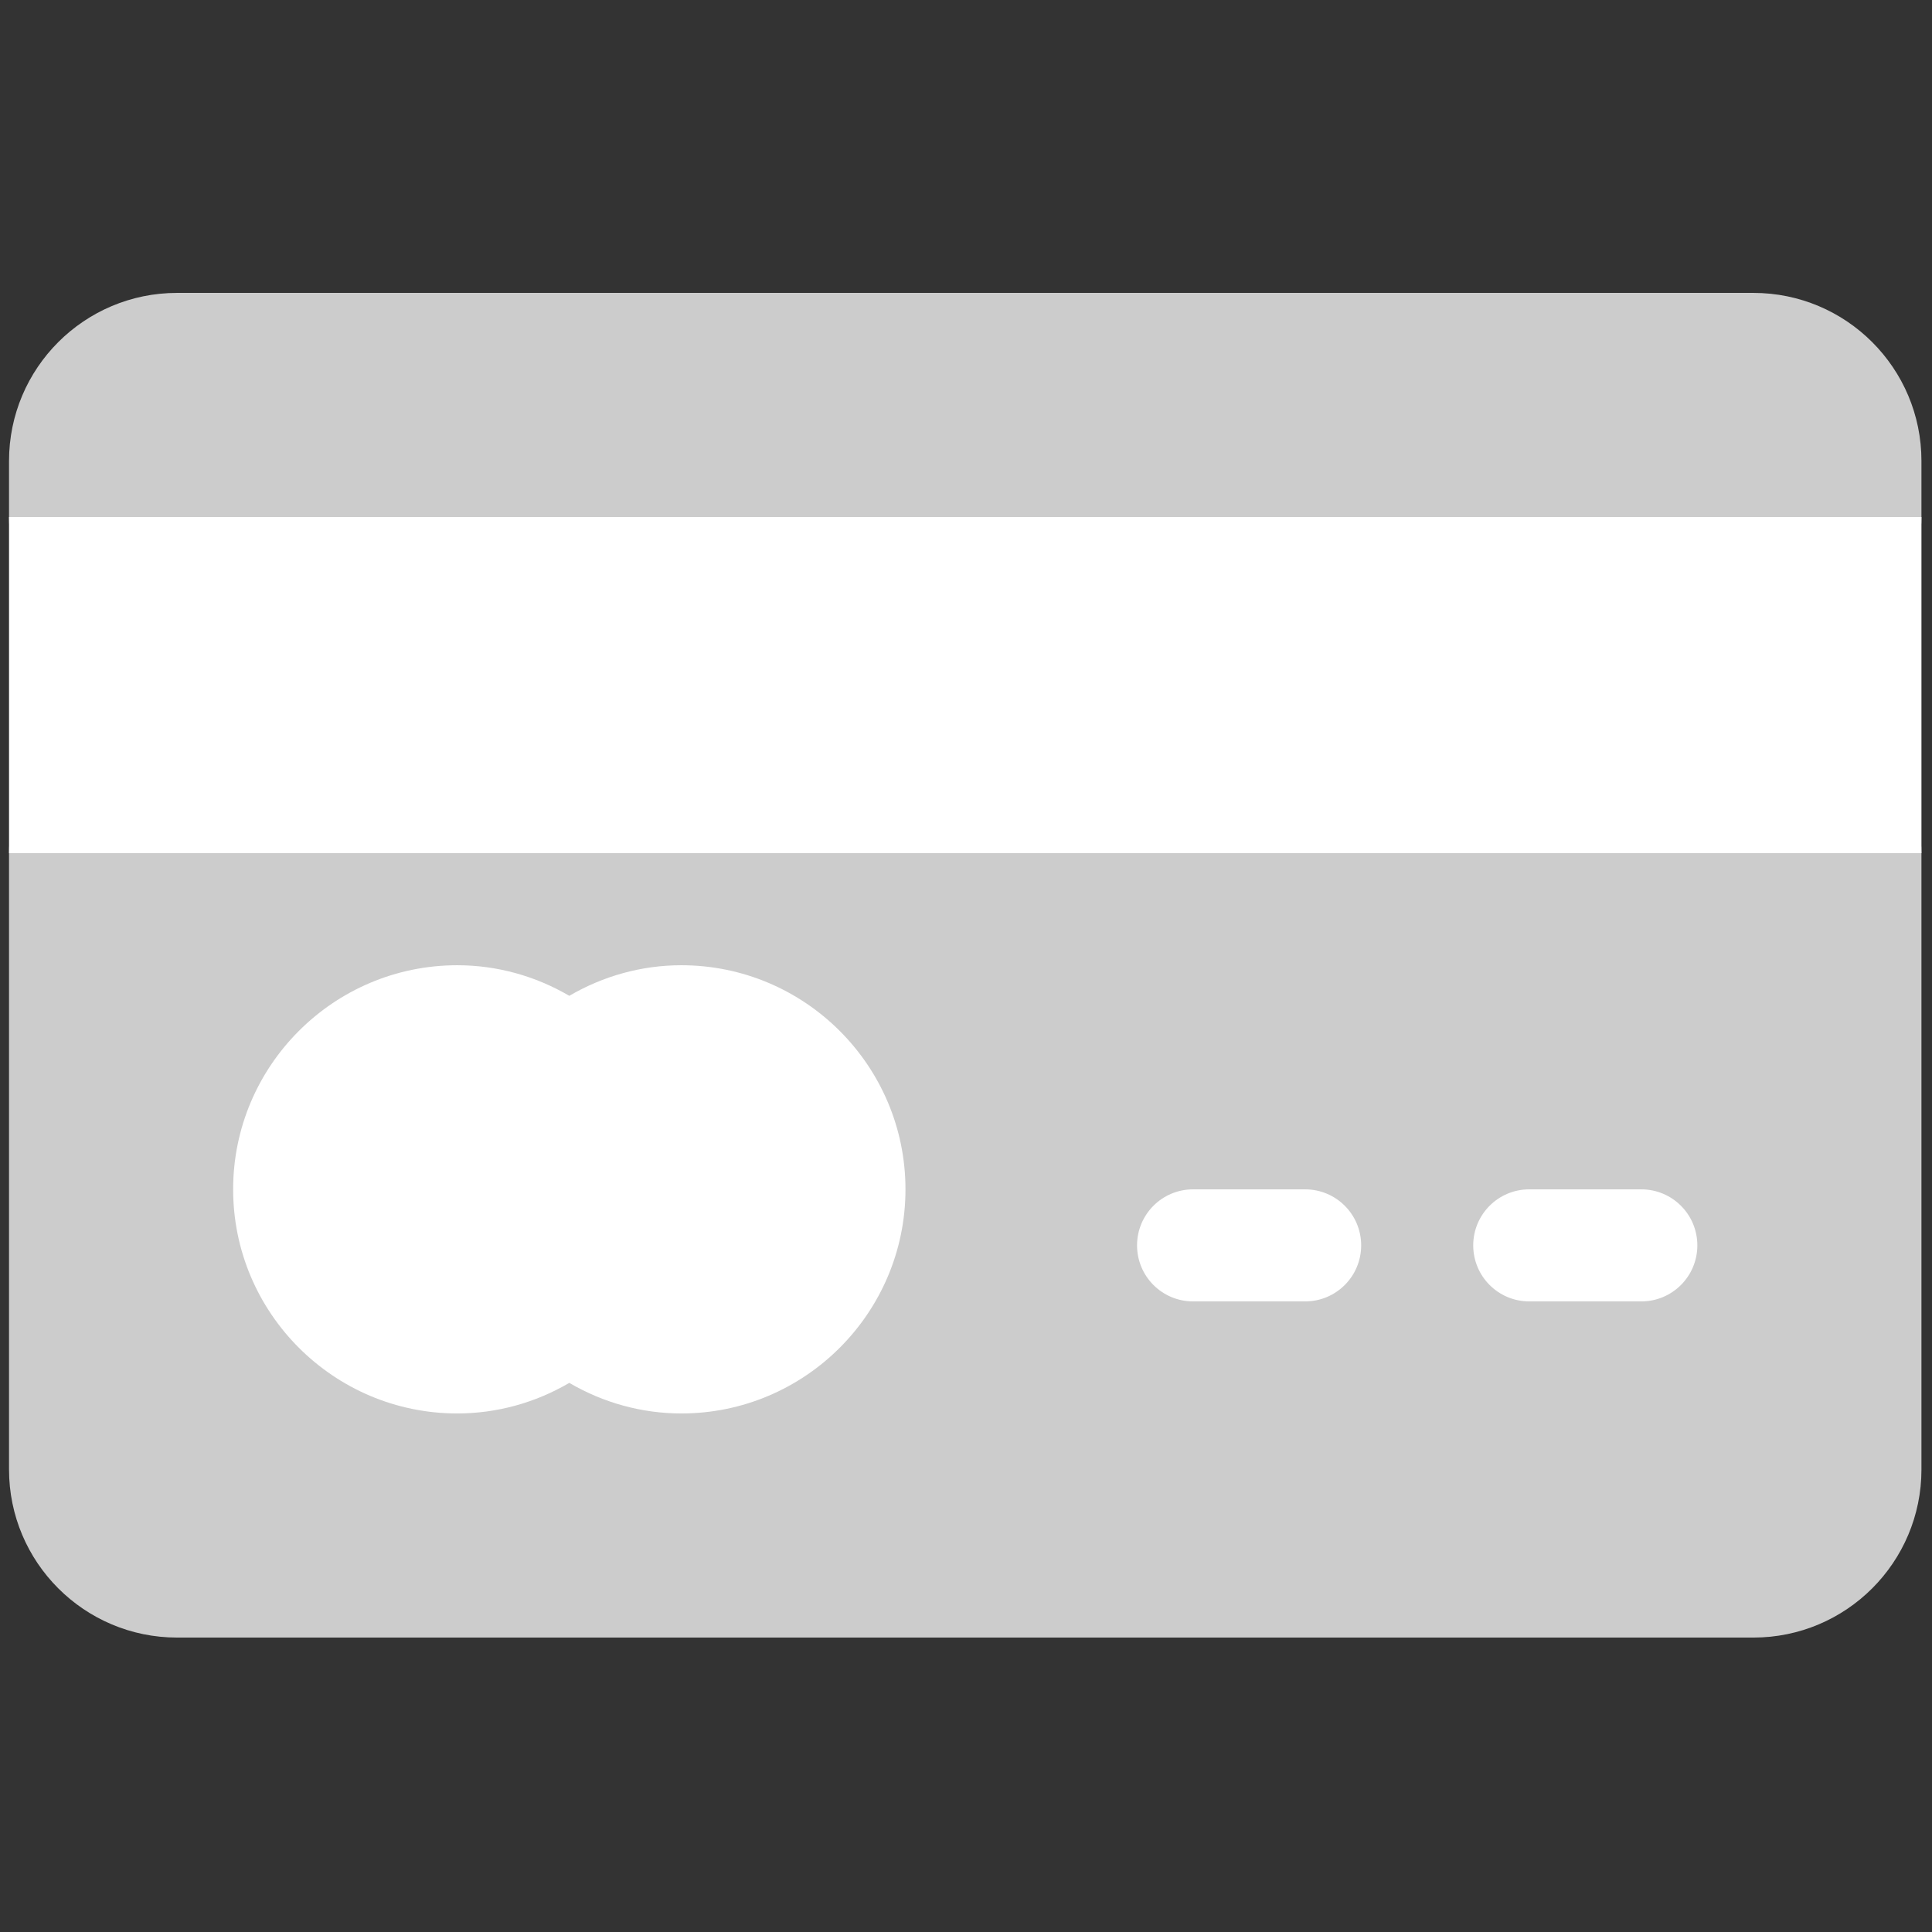 <?xml version="1.0" encoding="UTF-8" standalone="no"?>
<!-- Created with Inkscape (http://www.inkscape.org/) -->

<svg
   xmlns:dc="http://purl.org/dc/elements/1.1/"
   xmlns:cc="http://creativecommons.org/ns#"
   xmlns:rdf="http://www.w3.org/1999/02/22-rdf-syntax-ns#"
   xmlns:svg="http://www.w3.org/2000/svg"
   xmlns="http://www.w3.org/2000/svg"
   xmlns:sodipodi="http://sodipodi.sourceforge.net/DTD/sodipodi-0.dtd"
   xmlns:inkscape="http://www.inkscape.org/namespaces/inkscape"
   width="210mm"
   height="210mm"
   viewBox="0 0 210 210"
   version="1.1"
   id="svg188"
   inkscape:version="0.92.3 (2405546, 2018-03-11)"
   sodipodi:docname="card.svg">
  <rect x="0" y="0" width="210" height="210" fill="#333333" stroke="none"/>
  <defs
     id="defs182">
    <linearGradient
       id="SVGID_1_"
       gradientUnits="userSpaceOnUse"
       x1="256"
       x2="256"
       y1="436"
       y2="76">
      <stop
         offset="0"
         stop-color="#5558ff"
         id="stop2" />
      <stop
         offset="1"
         stop-color="#00c0ff"
         id="stop4" />
    </linearGradient>
    <linearGradient
       id="SVGID_2_"
       gradientUnits="userSpaceOnUse"
       x1="256"
       x2="256"
       y1="376"
       y2="136">
      <stop
         offset="0"
         stop-color="#addcff"
         id="stop7" />
      <stop
         offset=".503"
         stop-color="#eaf6ff"
         id="stop9" />
      <stop
         offset="1"
         stop-color="#eaf6ff"
         id="stop11" />
    </linearGradient>
  </defs>
  <sodipodi:namedview
     id="base"
     pagecolor="#ffffff"
     bordercolor="#666666"
     borderopacity="1.0"
     inkscape:pageopacity="0.0"
     inkscape:pageshadow="2"
     inkscape:zoom="0.35"
     inkscape:cx="400"
     inkscape:cy="560"
     inkscape:document-units="mm"
     inkscape:current-layer="layer1"
     showgrid="false"
     inkscape:window-width="1366"
     inkscape:window-height="713"
     inkscape:window-x="0"
     inkscape:window-y="0"
     inkscape:window-maximized="1" />
  <g
     inkscape:label="Camada 1"
     inkscape:groupmode="layer"
     id="layer1"
     transform="translate(0,-87)">
    <g
       id="g18"
       transform="matrix(0.406,0,0,0.406,0.981,87.981)"
       style="fill:#cccccc;fill-opacity:1">
      <g
         id="g16"
         style="fill:#cccccc;fill-opacity:1">
        <path
           id="path14"
           d="M 482,196 H 30 C 13.431,196 0,209.431 0,226 v 165 c 0,24.853 20.147,45 45,45 h 422 c 24.853,0 45,-20.147 45,-45 V 226 c 0,-16.569 -13.431,-30 -30,-30 z M 467,76 H 45 C 20.147,76 0,96.147 0,121 v 15 c 0,16.569 13.431,30 30,30 h 452 c 16.569,0 30,-13.431 30,-30 V 121 C 512,96.147 491.853,76 467,76 Z"
           inkscape:connector-curvature="0"
           style="fill:#cccccc;fill-opacity:1" />
      </g>
    </g>
    <g
       id="g24"
       transform="matrix(0.406,0,0,0.406,0.981,87.981)"
       style="fill:#ffffff">
      <g
         id="g22"
         style="fill:#ffffff">
        <path
           id="path20"
           d="m 0,136 v 90 h 512 v -90 z m 180,120 c -10.576,0 -20.889,2.856 -30,8.188 -9.111,-5.332 -19.424,-8.188 -30,-8.188 -33.076,0 -60,26.909 -60,60 0,33.091 26.924,60 60,60 10.576,0 20.889,-2.856 30,-8.188 9.111,5.332 19.424,8.188 30,8.188 33.076,0 60,-26.909 60,-60 0,-33.091 -26.924,-60 -60,-60 z m 167,60 h -30 c -8.291,0 -15,6.709 -15,15 0,8.291 6.709,15 15,15 h 30 c 8.291,0 15,-6.709 15,-15 0,-8.291 -6.709,-15 -15,-15 z m 90,0 h -30 c -8.291,0 -15,6.709 -15,15 0,8.291 6.709,15 15,15 h 30 c 8.291,0 15,-6.709 15,-15 0,-8.291 -6.709,-15 -15,-15 z"
           inkscape:connector-curvature="0"
           style="fill:#ffffff" />
      </g>
    </g>
  </g>
</svg>
